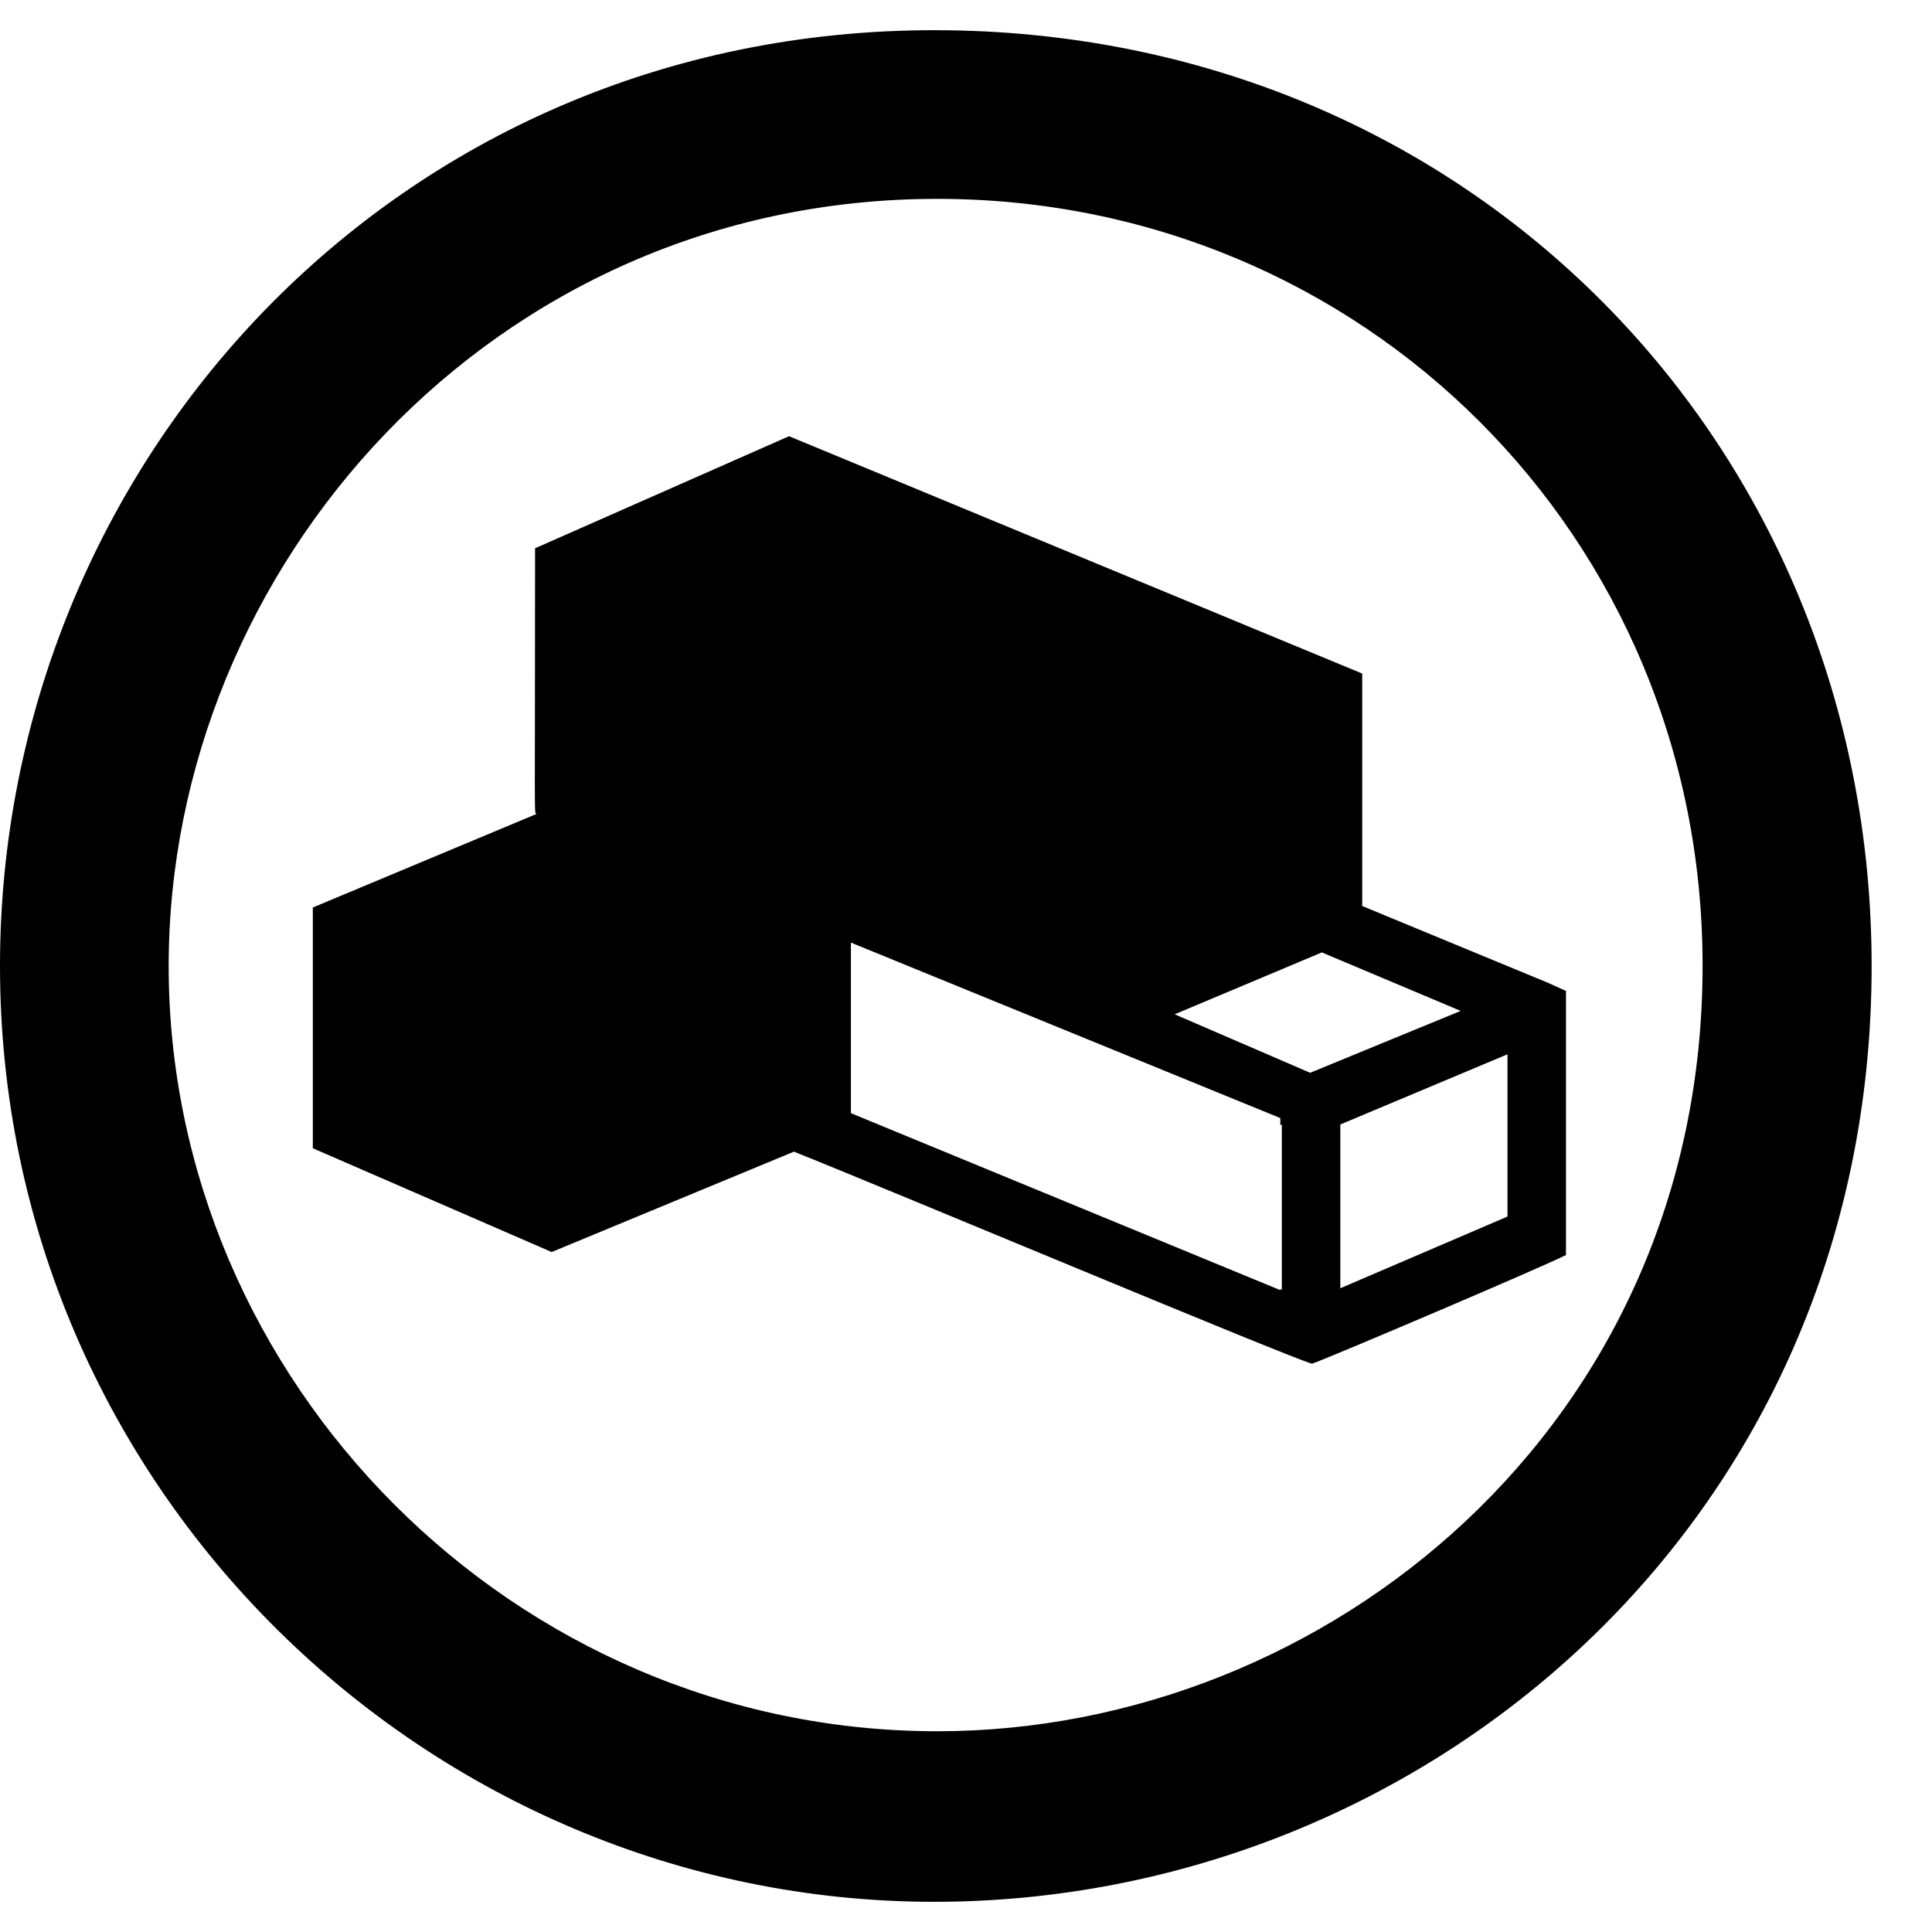 <svg xmlns="http://www.w3.org/2000/svg" version="1.1" viewBox="0 0 512 512" fill="currentColor"><path fill="currentColor" d="M247.6 8C389.4 8 496 118.1 496 256c0 147.1-118.5 248-248.4 248C113.6 504 0 394.5 0 256C0 123.1 104.7 8 247.6 8m.8 44.7C130.2 52.7 44.7 150.6 44.7 256c0 109.8 91.2 202.8 203.7 202.8c103.2 0 202.8-81.1 202.8-202.8c.1-113.8-90.2-203.3-202.8-203.3m161.7 207.7l4.9 2.2v70c-7.2 3.6-63.4 27.5-67.3 28.8c-6.5-1.8-113.7-46.8-137.3-56.2l-64.2 26.6l-63.3-27.5v-63.8l59.3-24.8c-.7-.7-.4 5-.4-70.4l67.3-29.7L361 178.5v61.6zm-70.4 81.5v-43.8h-.4v-1.8l-113.8-46.5V295l113.8 46.9v-.4zm7.5-57.6l39.9-16.4l-36.8-15.5l-39 16.4zm52.3 38.1v-43L355.2 298v43.4z"/></svg>